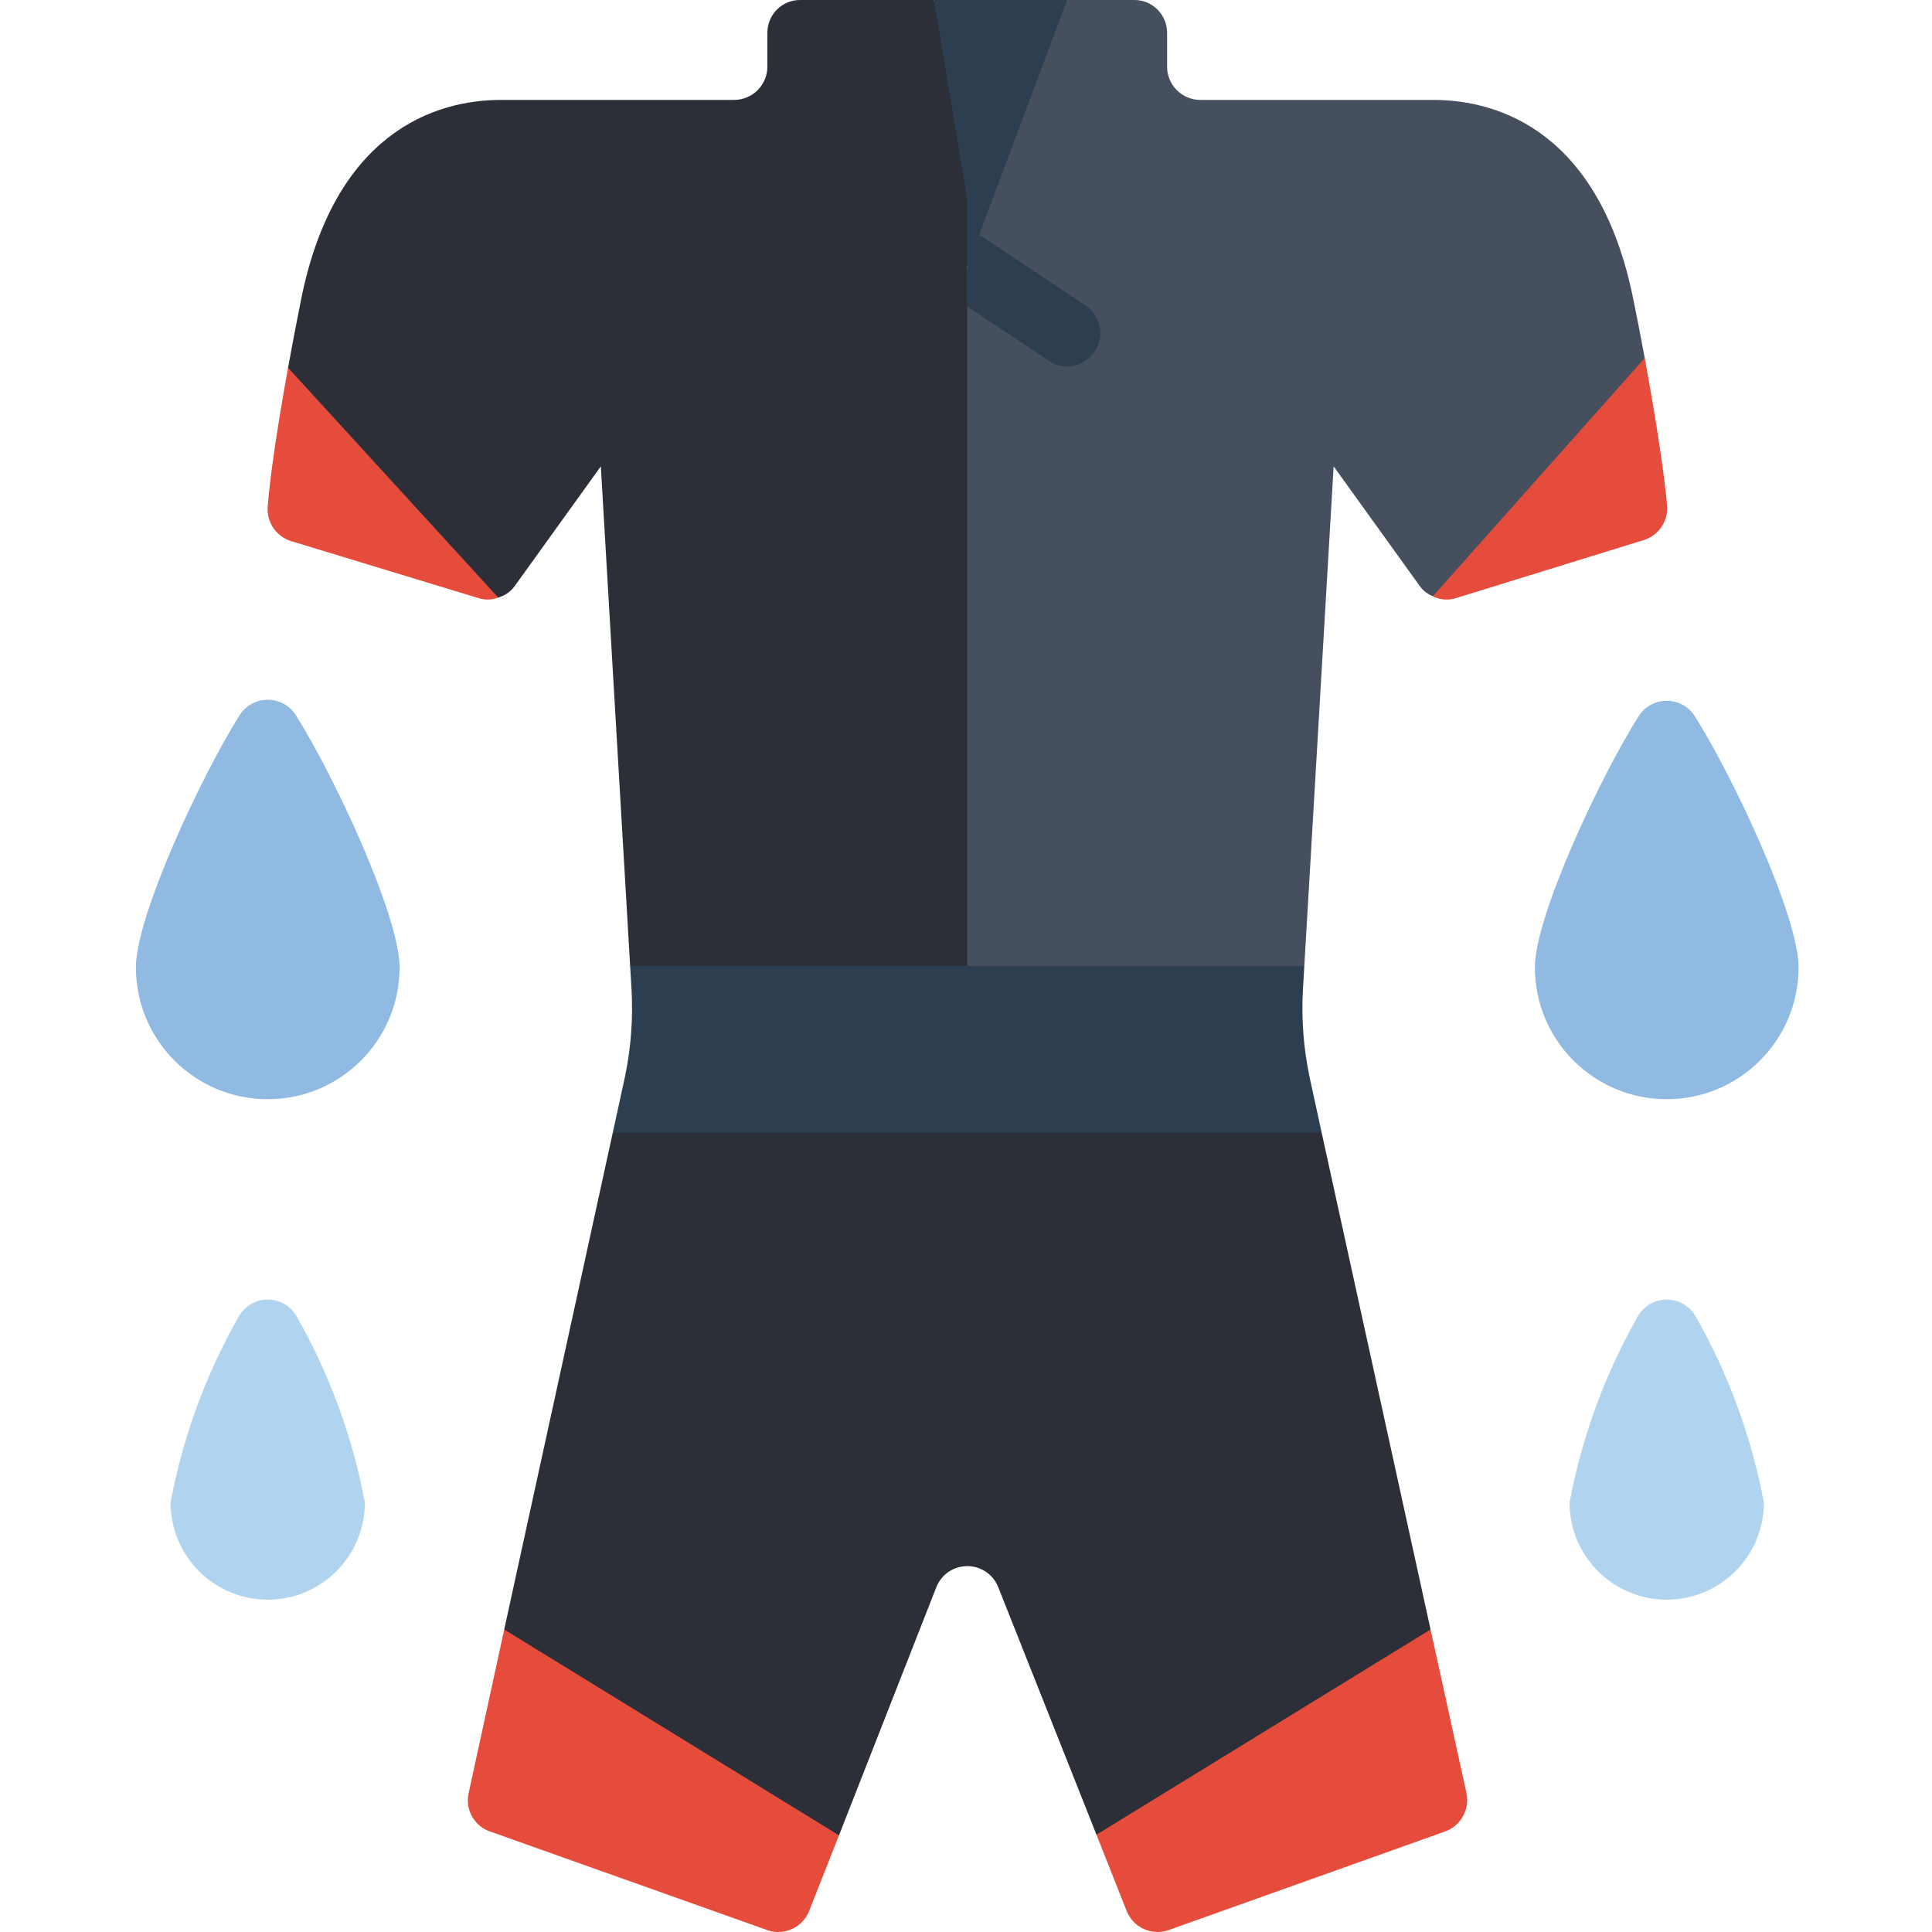 <svg height="512pt" viewBox="-36 0 512 512.013" width="512pt" xmlns="http://www.w3.org/2000/svg"><path d="m220.324 70.621-17.652-17.656 8.824-52.965h35.312l8.828 44.137zm0 0" fill="#2c3e50"/><g fill="#e64c3c"><path d="m40.332 97.457 47.578 17.301 8.121 43.609c-1.637.629-3.441.691-5.117.176l-49.613-15.094c-4.066-1.168-6.73-5.055-6.355-9.27.531-6.797 2.121-18.715 5.387-36.723zm0 0"/><path d="m405.793 133.914c.375 4.215-2.289 8.102-6.355 9.27l-49.699 15.359c-1.738.52-3.598.457-5.297-.176-.258-.062-.5-.184-.707-.352l9.004-43.258 47.141-19.859c3.531 19.332 5.297 31.953 5.914 39.016zm0 0"/><path d="m186.34 486.398-7.945 20.129c-1.719 4.195-6.336 6.41-10.68 5.121l-73.449-26.133c-4.402-1.285-7.062-5.754-6.09-10.238l9.445-43.434 52.082-43.43zm0 0"/><path d="m346.559 485.516-73.266 26.133c-4.348 1.289-8.965-.926-10.684-5.121l-8.031-20.305 36.367-71.324 52.172 16.945 9.535 43.434c.891 4.469-1.738 8.891-6.094 10.238zm0 0"/></g><path d="m343.117 431.844-88.539 54.379-26.133-65.852c-1.402-3.25-4.609-5.344-8.148-5.324s-6.723 2.148-8.094 5.41l-25.863 65.941-88.719-54.555 28.777-131.707 85.098-26.48 102.754 26.48zm0 0" fill="#2c2f38"/><path d="m314.25 300.137h-187.852l3.27-15.004c1.57-7.633 2.137-15.438 1.676-23.219l-.352-5.914 80.504-44.137 98.164 44.137-.352 5.914c-.461 7.781.102 15.586 1.676 23.219zm0 0" fill="#2c3e50"/><path d="m399.879 94.898-56.145 63.117c-1.375-.539-2.57-1.457-3.441-2.648l-22.863-31.781-7.77 132.414h-115.816l26.48-185.379 3.09-8.211 23.395-62.41h17.832c4.773.008 8.641 3.879 8.652 8.652v9.004c0 4.875 3.949 8.828 8.824 8.828h61.793c17.656 0 44.141 8.824 52.969 52.965 1.145 5.559 2.117 10.77 3 15.449zm0 0" fill="#464f5d"/><path d="m220.324 52.965v203.035h-89.332l-7.77-132.414-22.863 31.781c-1.066 1.453-2.59 2.508-4.328 3l-55.699-60.91c.969-5.387 2.117-11.387 3.441-18.008 8.828-44.141 35.312-52.965 52.965-52.965h61.793c4.875 0 8.828-3.953 8.828-8.828v-9.004c.012-4.773 3.879-8.645 8.652-8.652h35.484zm0 0" fill="#2c2f38"/><path d="m254.137 93.133c-1.625 2.465-4.375 3.957-7.328 3.969-1.734.023-3.434-.504-4.855-1.5l-21.629-14.387v-10.594l3.09-8.211c.629.207 1.227.504 1.766.883l26.484 17.656c1.957 1.273 3.32 3.281 3.785 5.574.465 2.289-.008 4.668-1.312 6.609zm0 0" fill="#2c3e50"/><path d="m440.645 256.371c0 19.297-15.645 34.938-34.941 34.938-19.293 0-34.938-15.641-34.938-34.938 0-13.559 17.23-50.316 27.496-66.578 1.621-2.539 4.43-4.078 7.441-4.078 3.016 0 5.82 1.539 7.441 4.078 10.27 16.27 27.5 53.02 27.5 66.578zm0 0" fill="#90bae1"/><path d="m431.453 398.188c0 14.219-11.527 25.75-25.75 25.75-14.219 0-25.75-11.531-25.75-25.75 3.266-17.398 9.41-34.125 18.188-49.496 1.594-2.656 4.465-4.281 7.562-4.281s5.969 1.625 7.566 4.281c8.773 15.371 14.922 32.098 18.184 49.496zm0 0" fill="#b0d3f0"/><path d="m69.887 256.371c0 19.297-15.645 34.938-34.941 34.938-19.297 0-34.937-15.641-34.937-34.938 0-13.559 17.23-50.582 27.496-66.852 1.621-2.543 4.43-4.078 7.441-4.078 3.016 0 5.82 1.535 7.441 4.078 10.27 16.27 27.5 53.293 27.5 66.852zm0 0" fill="#90bae1"/><path d="m60.695 398.188c0 14.219-11.527 25.75-25.75 25.75-14.219 0-25.75-11.531-25.75-25.75 3.266-17.398 9.41-34.125 18.188-49.496 1.594-2.656 4.465-4.281 7.562-4.281 3.098 0 5.969 1.625 7.566 4.281 8.773 15.371 14.922 32.098 18.184 49.496zm0 0" fill="#b0d3f0"/></svg>